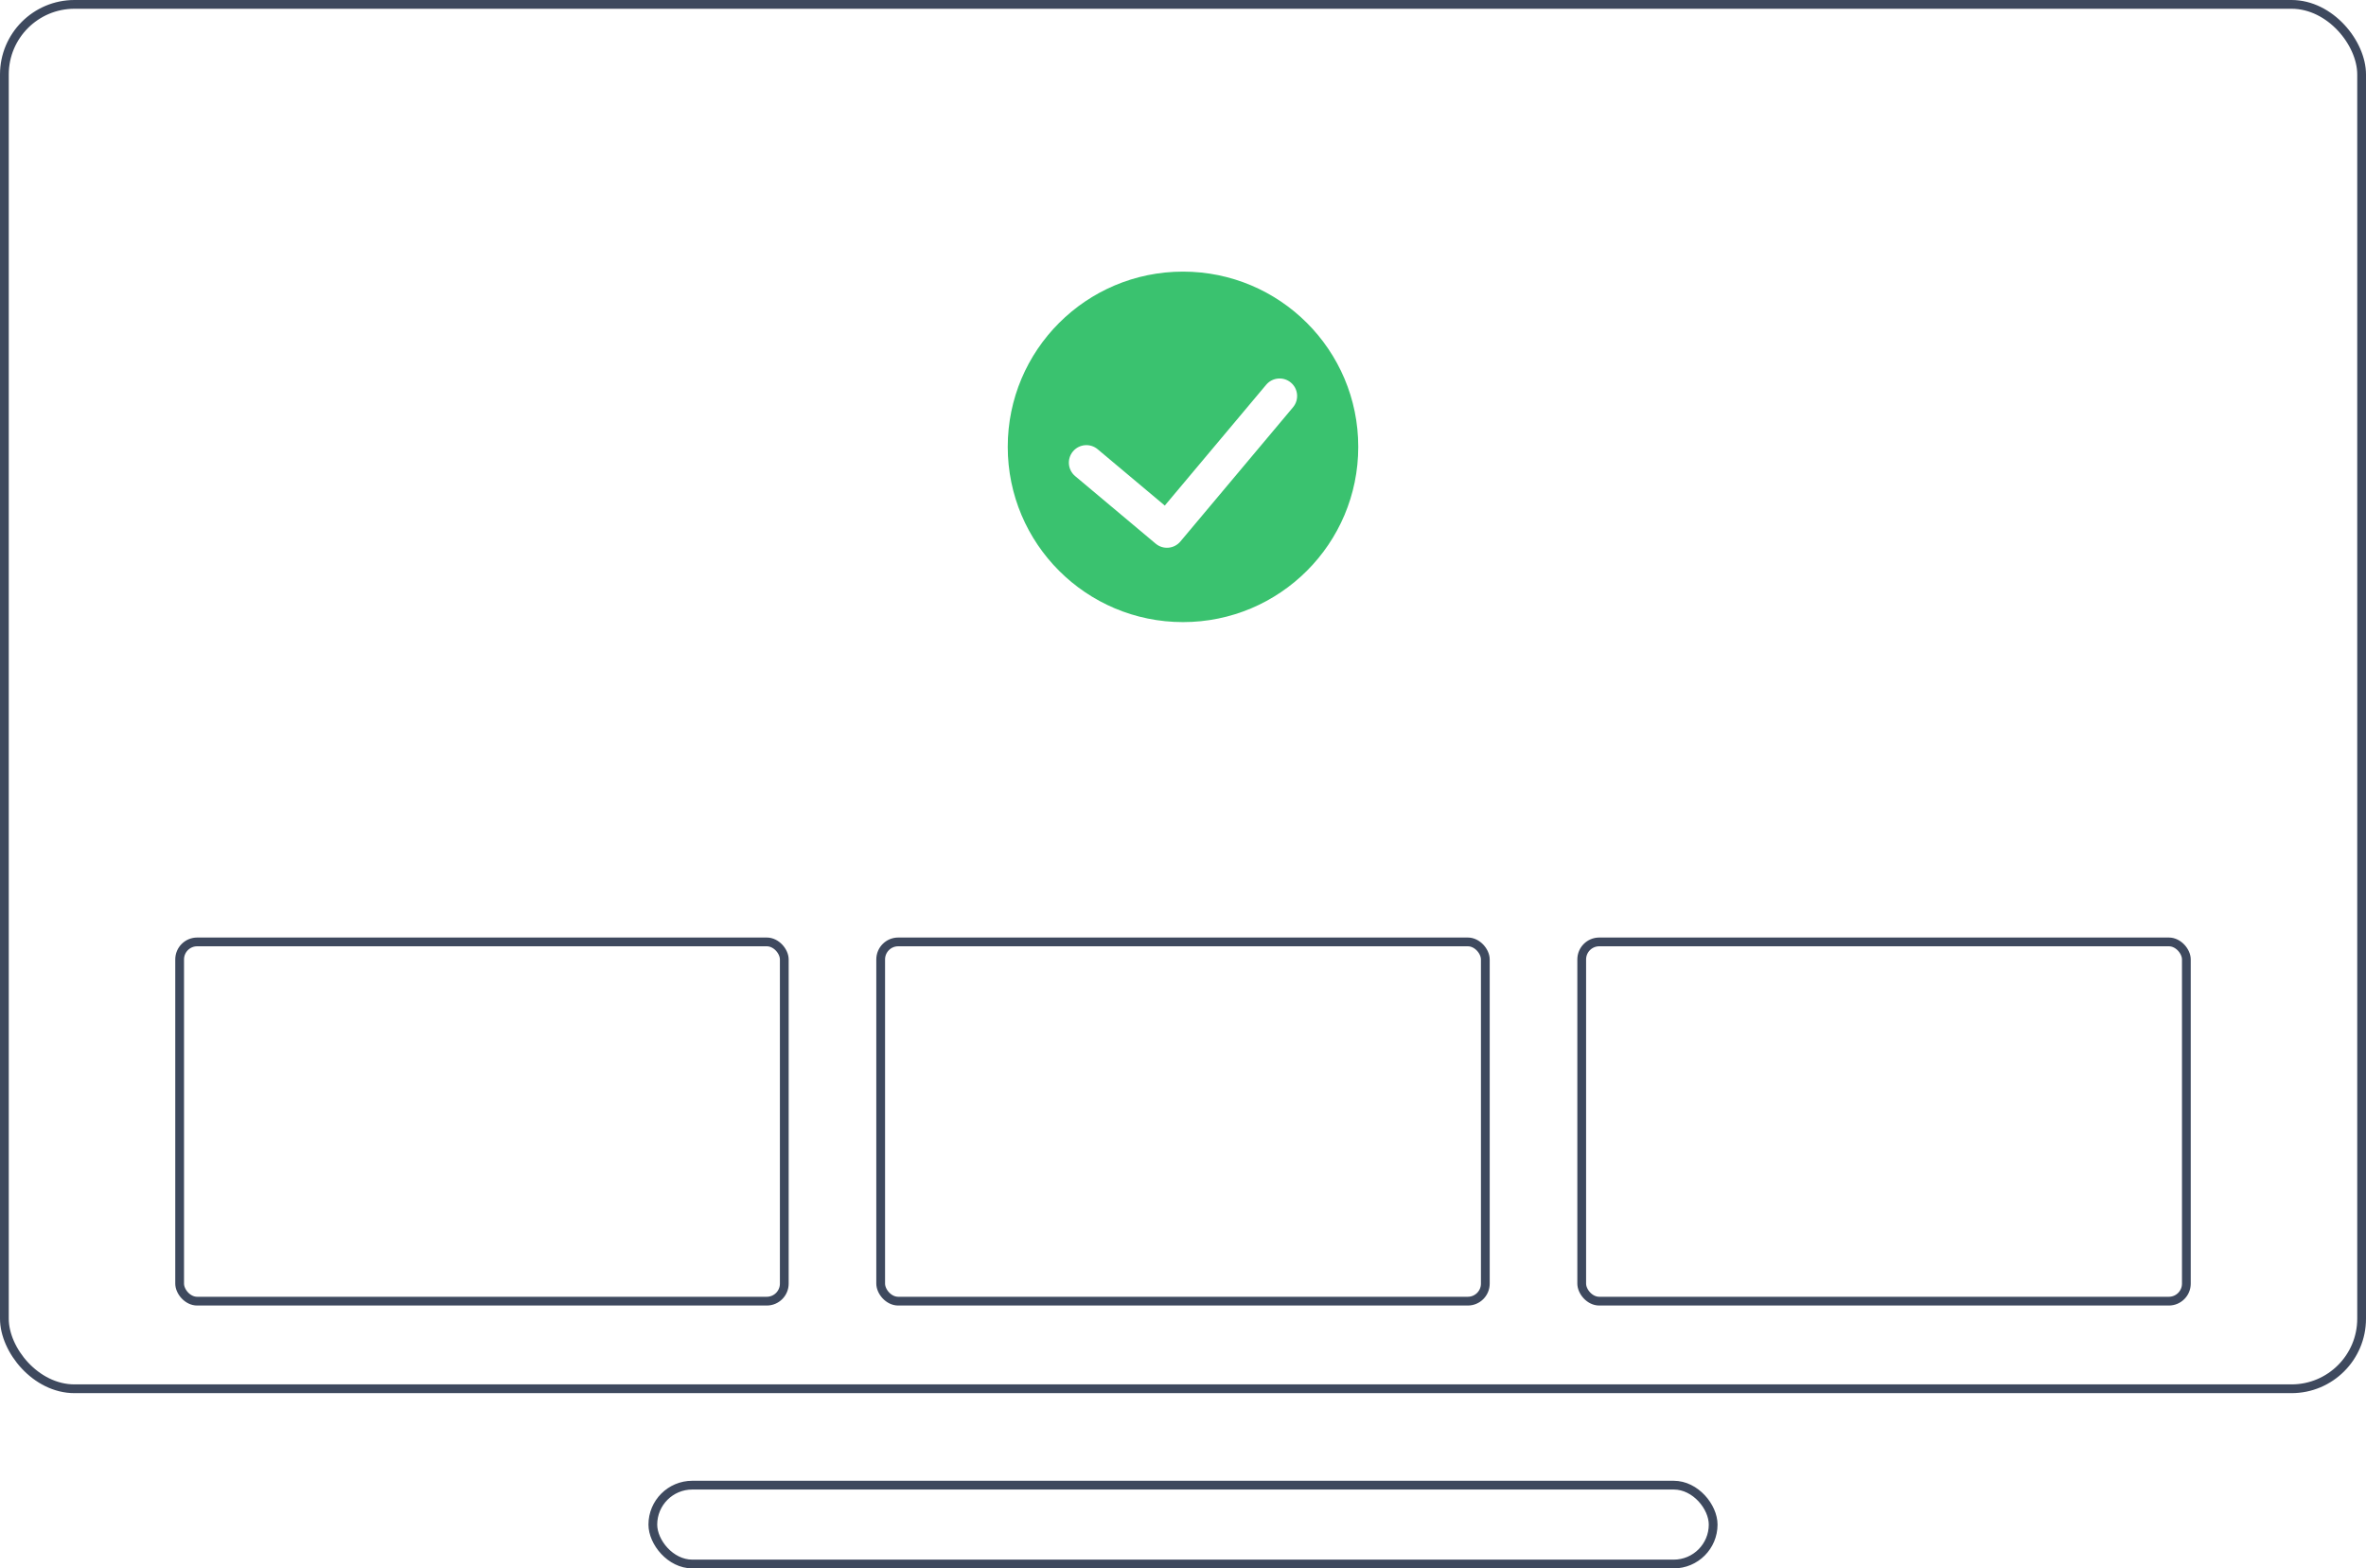 <?xml version="1.0" encoding="UTF-8"?>
<svg width="270px" height="179px" viewBox="0 0 270 179" version="1.1" xmlns="http://www.w3.org/2000/svg" xmlns:xlink="http://www.w3.org/1999/xlink">
    <!-- Generator: Sketch 63.1 (92452) - https://sketch.com -->
    <title>ON_ACTIVE</title>
    <desc>Created with Sketch.</desc>
    <defs>
        <rect id="path-1" x="0" y="0" width="268" height="157" rx="8"></rect>
        <rect id="path-3" x="20" y="107" width="68" height="40" rx="2"></rect>
        <rect id="path-5" x="100" y="107" width="68" height="40" rx="2"></rect>
        <rect id="path-7" x="180" y="107" width="68" height="40" rx="2"></rect>
        <rect id="path-9" x="74" y="169" width="120" height="8" rx="4"></rect>
    </defs>
    <g id="Design" stroke="none" stroke-width="1" fill="none" fill-rule="evenodd">
        <g id="02-回看缩略图" transform="translate(-448, -179)">
            <g id="ON_ACTIVE" transform="translate(449, 180)">
                <g id="ICON_THUMBNAIL">
                    <mask id="mask-2" fill="white">
                        <use xlink:href="#path-1"></use>
                    </mask>
                    <rect stroke="#3E495E" x="-0.5" y="-0.5" width="269" height="158" rx="8"></rect>
                    <mask id="mask-4" fill="white">
                        <use xlink:href="#path-3"></use>
                    </mask>
                    <rect stroke="#3E495E" x="19.5" y="106.5" width="69" height="41" rx="2"></rect>
                    <mask id="mask-6" fill="white">
                        <use xlink:href="#path-5"></use>
                    </mask>
                    <rect stroke="#3E495E" x="99.5" y="106.5" width="69" height="41" rx="2"></rect>
                    <mask id="mask-8" fill="white">
                        <use xlink:href="#path-7"></use>
                    </mask>
                    <rect stroke="#3E495E" x="179.5" y="106.5" width="69" height="41" rx="2"></rect>
                    <mask id="mask-10" fill="white">
                        <use xlink:href="#path-9"></use>
                    </mask>
                    <rect stroke="#3E495E" x="73.5" y="168.5" width="121" height="9" rx="4.5"></rect>
                </g>
                <path d="M134,30 C145.046,30 154,38.954 154,50 C154,61.046 145.046,70 134,70 C122.954,70 114,61.046 114,50 C114,38.954 122.954,30 134,30 Z M146.31,42.664 C145.464,41.954 144.202,42.065 143.492,42.911 L143.492,42.911 L131.922,56.7 L124.261,50.272 C123.415,49.562 122.154,49.672 121.444,50.518 C120.734,51.364 120.844,52.626 121.69,53.336 L121.69,53.336 L130.883,61.049 C131.729,61.759 132.99,61.649 133.7,60.803 L133.7,60.803 L146.556,45.482 C147.266,44.636 147.156,43.374 146.31,42.664 Z" id="ICON_ON" fill="#3AC26F" fill-rule="nonzero"></path>
            </g>
        </g>
    </g>
</svg>